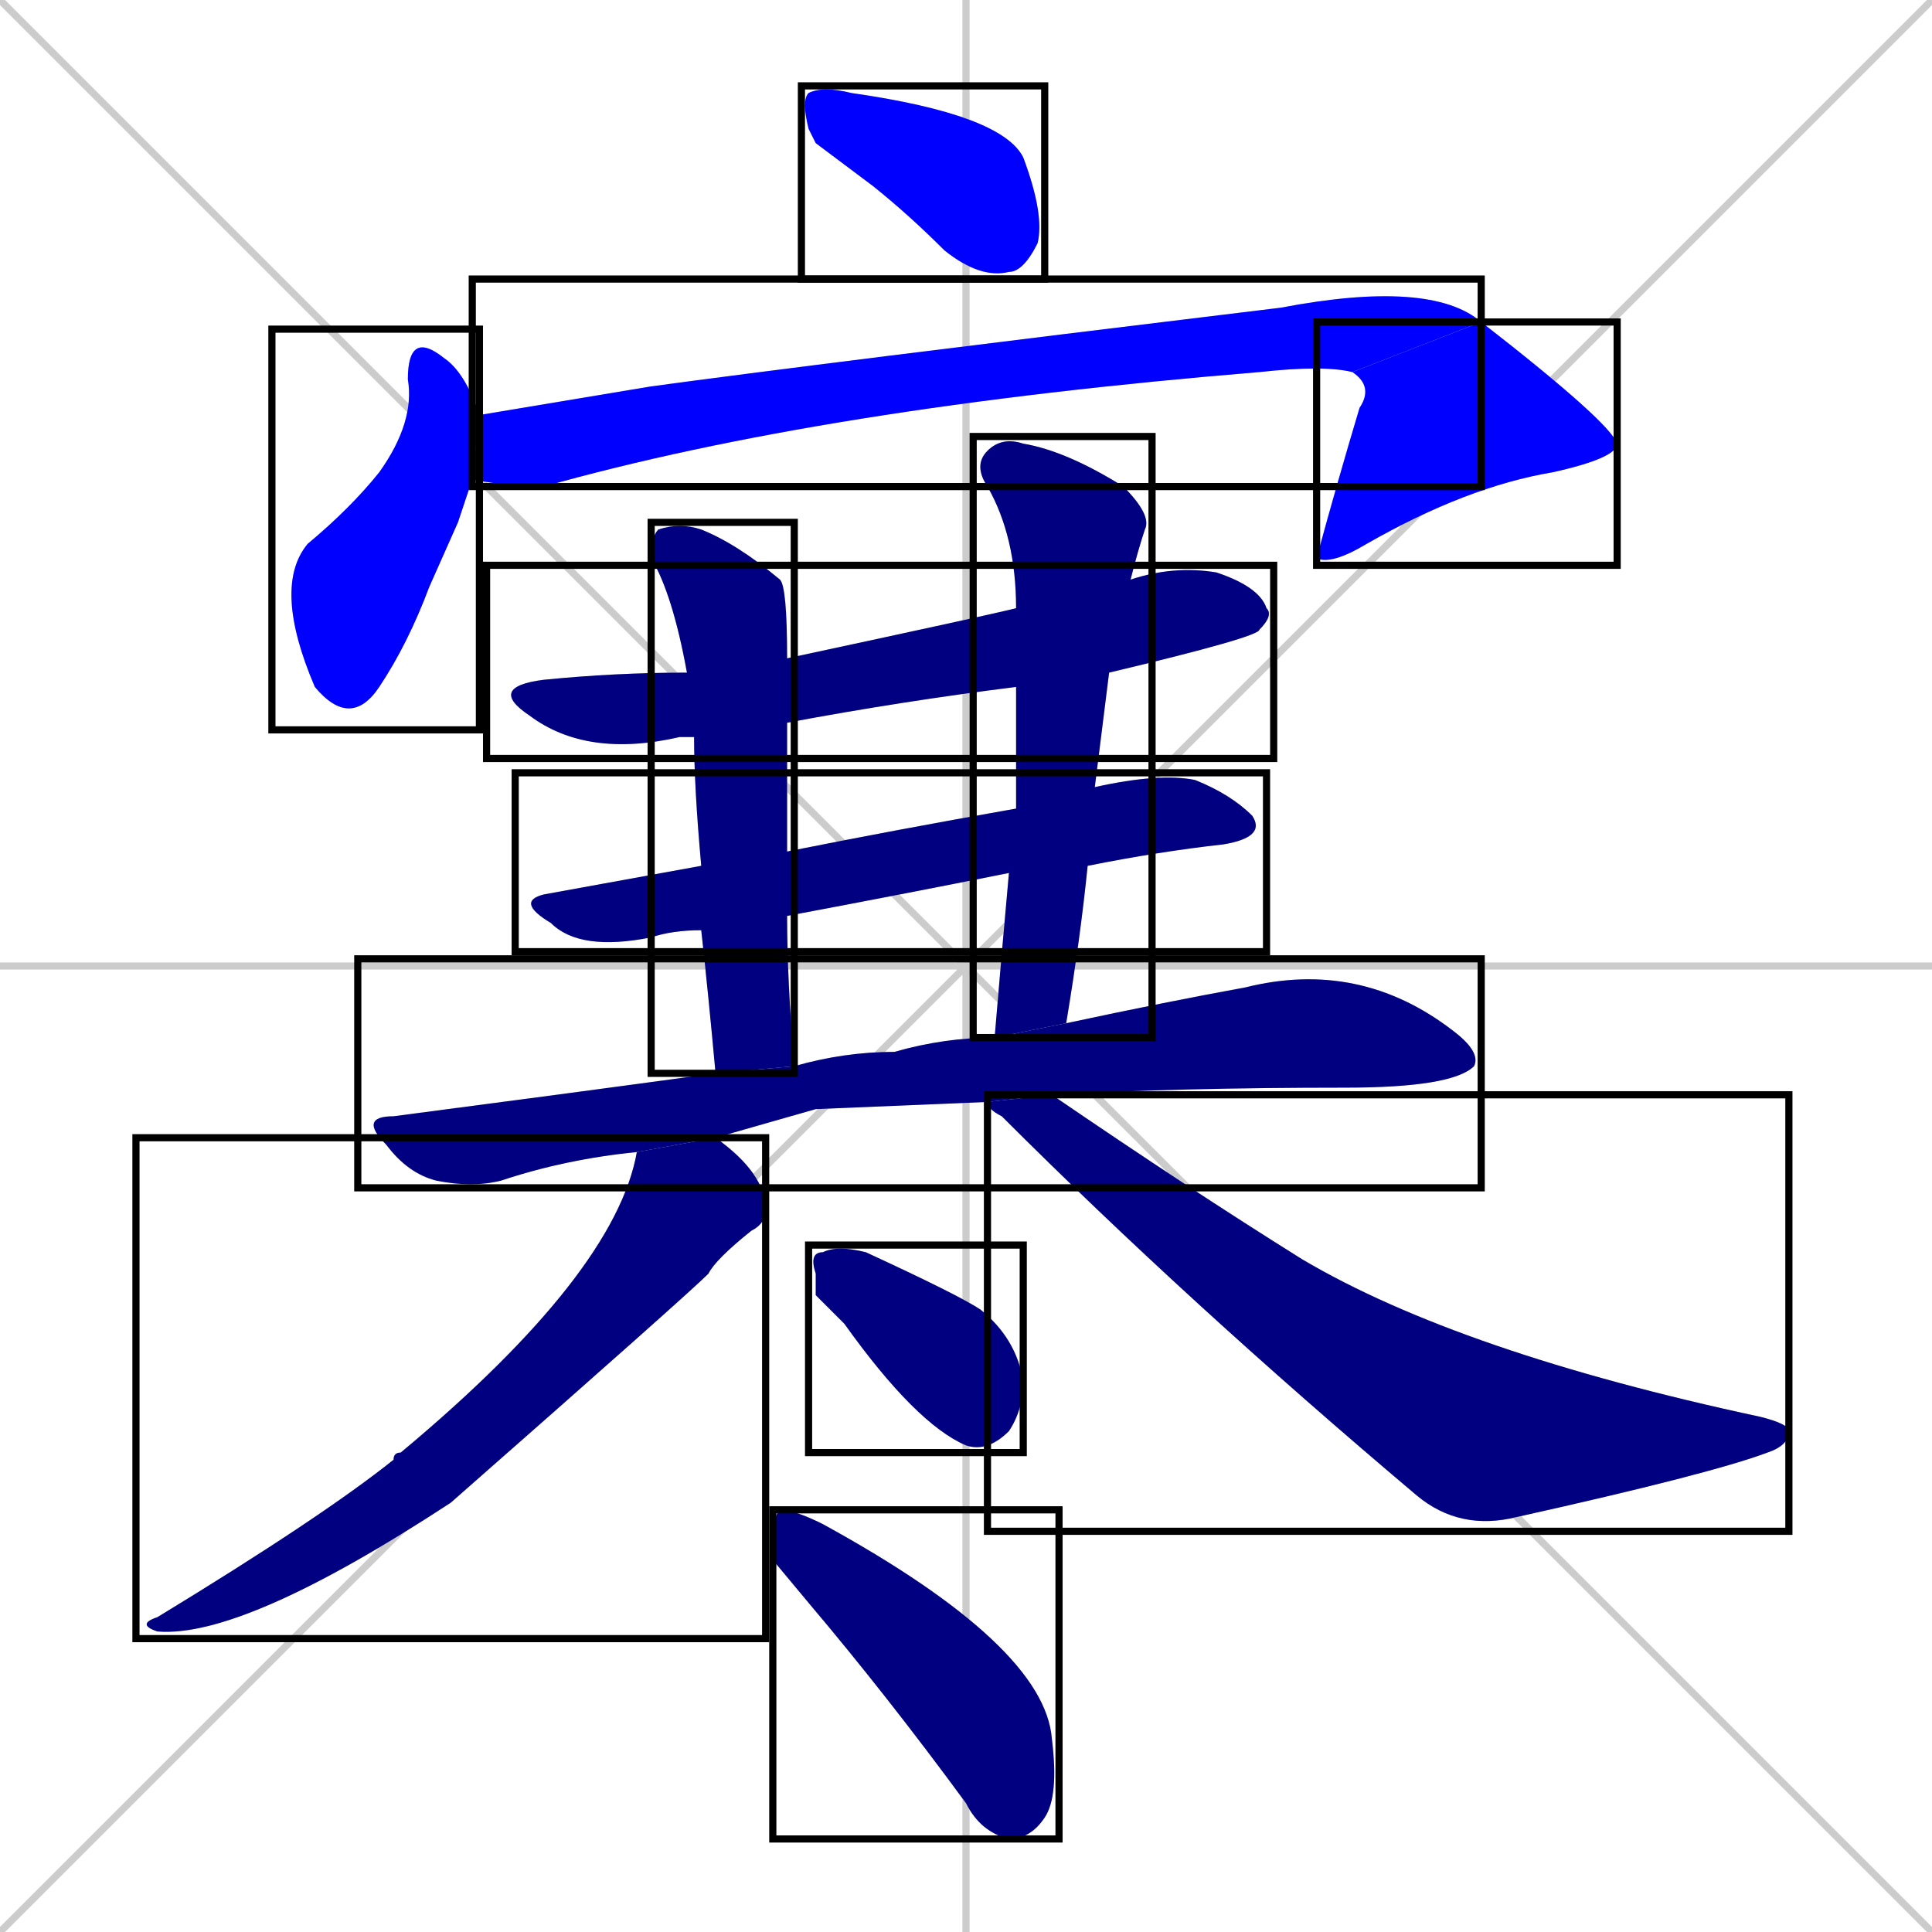 <svg xmlns="http://www.w3.org/2000/svg" xmlns:xlink="http://www.w3.org/1999/xlink" width="270" height="270"><defs><clipPath id="clip-mask-1"><use xlink:href="#rect-1" /></clipPath><clipPath id="clip-mask-2"><use xlink:href="#rect-2" /></clipPath><clipPath id="clip-mask-3"><use xlink:href="#rect-3" /></clipPath><clipPath id="clip-mask-4"><use xlink:href="#rect-4" /></clipPath><clipPath id="clip-mask-5"><use xlink:href="#rect-5" /></clipPath><clipPath id="clip-mask-6"><use xlink:href="#rect-6" /></clipPath><clipPath id="clip-mask-7"><use xlink:href="#rect-7" /></clipPath><clipPath id="clip-mask-8"><use xlink:href="#rect-8" /></clipPath><clipPath id="clip-mask-9"><use xlink:href="#rect-9" /></clipPath><clipPath id="clip-mask-10"><use xlink:href="#rect-10" /></clipPath><clipPath id="clip-mask-11"><use xlink:href="#rect-11" /></clipPath><clipPath id="clip-mask-12"><use xlink:href="#rect-12" /></clipPath><clipPath id="clip-mask-13"><use xlink:href="#rect-13" /></clipPath></defs><path d="M 0 0 L 270 270 M 270 0 L 0 270 M 135 0 L 135 270 M 0 135 L 270 135" stroke="#CCCCCC" /><path d="M 114 20 L 113 18 Q 112 14 113 13 Q 115 12 119 13 Q 140 16 143 22 Q 146 30 145 34 Q 143 38 141 38 Q 137 39 132 35 Q 127 30 122 26" fill="#CCCCCC"/><path d="M 64 73 L 60 82 Q 57 90 53 96 Q 49 102 44 96 Q 38 82 43 76 Q 49 71 53 66 Q 58 59 57 53 Q 57 46 62 50 Q 65 52 67 58 L 66 67" fill="#CCCCCC"/><path d="M 67 58 Q 79 56 91 54 Q 113 51 179 43 Q 200 39 207 45 L 189 52 Q 185 51 176 52 Q 115 57 76 68 Q 71 68 66 67" fill="#CCCCCC"/><path d="M 207 45 Q 225 59 226 62 Q 226 64 217 66 Q 205 68 191 76 Q 186 79 184 78 L 184 78 Q 187 67 190 57 Q 192 54 189 52" fill="#CCCCCC"/><path d="M 142 96 Q 126 98 110 101 L 97 103 Q 95 103 95 103 Q 82 106 74 100 Q 68 96 76 95 Q 86 94 96 94 L 110 92 Q 138 86 142 85 L 158 81 Q 158 81 158 81 Q 164 79 170 80 Q 176 82 177 85 Q 178 86 176 88 Q 176 89 155 94" fill="#CCCCCC"/><path d="M 153 110 Q 162 108 167 109 Q 172 111 175 114 Q 177 117 171 118 Q 162 119 152 121 L 141 122 Q 126 125 110 128 L 98 130 Q 94 130 91 131 Q 81 133 77 129 Q 72 126 76 125 Q 87 123 98 121 L 110 119 Q 125 116 142 113" fill="#CCCCCC"/><path d="M 110 128 Q 110 137 111 149 L 100 150 Q 99 139 98 130 L 98 121 Q 97 110 97 103 L 96 94 Q 94 83 91 78 Q 91 75 92 74 Q 95 73 98 74 Q 103 76 109 81 Q 110 82 110 92 L 110 101 Q 110 109 110 119" fill="#CCCCCC"/><path d="M 142 104 L 142 96 L 142 85 Q 142 75 138 68 Q 136 65 138 63 Q 140 61 143 62 Q 149 63 157 68 Q 161 72 160 74 Q 159 77 158 81 L 155 94 Q 154 102 153 110 L 152 121 Q 151 131 149 143 L 139 145 Q 140 133 141 122 L 142 113" fill="#CCCCCC"/><path d="M 114 155 L 100 159 L 89 161 Q 79 162 70 165 Q 66 166 61 165 Q 57 164 54 160 Q 50 156 55 156 Q 78 153 100 150 L 111 149 Q 118 147 125 147 Q 132 145 139 145 L 149 143 Q 163 140 174 138 Q 190 134 203 144 Q 207 147 206 149 Q 203 152 188 152 Q 165 152 147 153 L 138 154" fill="#CCCCCC"/><path d="M 100 159 Q 107 164 107 169 Q 107 171 105 172 Q 100 176 99 178 Q 96 181 63 210 Q 34 229 22 228 Q 19 227 22 226 Q 45 212 55 204 Q 55 203 56 203 Q 86 178 89 161" fill="#CCCCCC"/><path d="M 147 153 Q 166 166 182 176 Q 204 189 246 198 Q 250 199 250 200 Q 250 202 247 203 Q 239 206 212 212 Q 204 214 198 209 Q 166 182 140 156 Q 138 155 138 154" fill="#CCCCCC"/><path d="M 114 181 L 114 178 Q 113 175 115 175 Q 117 174 121 175 Q 134 181 137 183 Q 142 187 143 193 Q 143 197 141 200 Q 138 203 135 202 Q 128 199 118 185" fill="#CCCCCC"/><path d="M 108 218 L 108 215 Q 108 212 109 211 Q 111 211 115 213 Q 146 230 147 243 Q 148 251 146 254 Q 144 257 141 257 Q 137 256 135 252 Q 124 237 113 224" fill="#CCCCCC"/><path d="M 114 20 L 113 18 Q 112 14 113 13 Q 115 12 119 13 Q 140 16 143 22 Q 146 30 145 34 Q 143 38 141 38 Q 137 39 132 35 Q 127 30 122 26" fill="#0000ff" clip-path="url(#clip-mask-1)" /><path d="M 64 73 L 60 82 Q 57 90 53 96 Q 49 102 44 96 Q 38 82 43 76 Q 49 71 53 66 Q 58 59 57 53 Q 57 46 62 50 Q 65 52 67 58 L 66 67" fill="#0000ff" clip-path="url(#clip-mask-2)" /><path d="M 67 58 Q 79 56 91 54 Q 113 51 179 43 Q 200 39 207 45 L 189 52 Q 185 51 176 52 Q 115 57 76 68 Q 71 68 66 67" fill="#0000ff" clip-path="url(#clip-mask-3)" /><path d="M 207 45 Q 225 59 226 62 Q 226 64 217 66 Q 205 68 191 76 Q 186 79 184 78 L 184 78 Q 187 67 190 57 Q 192 54 189 52" fill="#0000ff" clip-path="url(#clip-mask-4)" /><path d="M 142 96 Q 126 98 110 101 L 97 103 Q 95 103 95 103 Q 82 106 74 100 Q 68 96 76 95 Q 86 94 96 94 L 110 92 Q 138 86 142 85 L 158 81 Q 158 81 158 81 Q 164 79 170 80 Q 176 82 177 85 Q 178 86 176 88 Q 176 89 155 94" fill="#000080" clip-path="url(#clip-mask-5)" /><path d="M 153 110 Q 162 108 167 109 Q 172 111 175 114 Q 177 117 171 118 Q 162 119 152 121 L 141 122 Q 126 125 110 128 L 98 130 Q 94 130 91 131 Q 81 133 77 129 Q 72 126 76 125 Q 87 123 98 121 L 110 119 Q 125 116 142 113" fill="#000080" clip-path="url(#clip-mask-6)" /><path d="M 110 128 Q 110 137 111 149 L 100 150 Q 99 139 98 130 L 98 121 Q 97 110 97 103 L 96 94 Q 94 83 91 78 Q 91 75 92 74 Q 95 73 98 74 Q 103 76 109 81 Q 110 82 110 92 L 110 101 Q 110 109 110 119" fill="#000080" clip-path="url(#clip-mask-7)" /><path d="M 142 104 L 142 96 L 142 85 Q 142 75 138 68 Q 136 65 138 63 Q 140 61 143 62 Q 149 63 157 68 Q 161 72 160 74 Q 159 77 158 81 L 155 94 Q 154 102 153 110 L 152 121 Q 151 131 149 143 L 139 145 Q 140 133 141 122 L 142 113" fill="#000080" clip-path="url(#clip-mask-8)" /><path d="M 114 155 L 100 159 L 89 161 Q 79 162 70 165 Q 66 166 61 165 Q 57 164 54 160 Q 50 156 55 156 Q 78 153 100 150 L 111 149 Q 118 147 125 147 Q 132 145 139 145 L 149 143 Q 163 140 174 138 Q 190 134 203 144 Q 207 147 206 149 Q 203 152 188 152 Q 165 152 147 153 L 138 154" fill="#000080" clip-path="url(#clip-mask-9)" /><path d="M 100 159 Q 107 164 107 169 Q 107 171 105 172 Q 100 176 99 178 Q 96 181 63 210 Q 34 229 22 228 Q 19 227 22 226 Q 45 212 55 204 Q 55 203 56 203 Q 86 178 89 161" fill="#000080" clip-path="url(#clip-mask-10)" /><path d="M 147 153 Q 166 166 182 176 Q 204 189 246 198 Q 250 199 250 200 Q 250 202 247 203 Q 239 206 212 212 Q 204 214 198 209 Q 166 182 140 156 Q 138 155 138 154" fill="#000080" clip-path="url(#clip-mask-11)" /><path d="M 114 181 L 114 178 Q 113 175 115 175 Q 117 174 121 175 Q 134 181 137 183 Q 142 187 143 193 Q 143 197 141 200 Q 138 203 135 202 Q 128 199 118 185" fill="#000080" clip-path="url(#clip-mask-12)" /><path d="M 108 218 L 108 215 Q 108 212 109 211 Q 111 211 115 213 Q 146 230 147 243 Q 148 251 146 254 Q 144 257 141 257 Q 137 256 135 252 Q 124 237 113 224" fill="#000080" clip-path="url(#clip-mask-13)" /><rect x="112" y="12" width="34" height="27" id="rect-1" fill="transparent" stroke="#000000"><animate attributeName="x" from="78" to="112" dur="0.126" begin="0; animate13.end + 1s" id="animate1" fill="freeze"/></rect><rect x="38" y="46" width="29" height="56" id="rect-2" fill="transparent" stroke="#000000"><set attributeName="y" to="-10" begin="0; animate13.end + 1s" /><animate attributeName="y" from="-10" to="46" dur="0.207" begin="animate1.end + 0.5" id="animate2" fill="freeze"/></rect><rect x="66" y="39" width="141" height="29" id="rect-3" fill="transparent" stroke="#000000"><set attributeName="x" to="-75" begin="0; animate13.end + 1s" /><animate attributeName="x" from="-75" to="66" dur="0.522" begin="animate2.end + 0.5" id="animate3" fill="freeze"/></rect><rect x="184" y="45" width="42" height="34" id="rect-4" fill="transparent" stroke="#000000"><set attributeName="y" to="11" begin="0; animate13.end + 1s" /><animate attributeName="y" from="11" to="45" dur="0.126" begin="animate3.end" id="animate4" fill="freeze"/></rect><rect x="68" y="79" width="110" height="27" id="rect-5" fill="transparent" stroke="#000000"><set attributeName="x" to="-42" begin="0; animate13.end + 1s" /><animate attributeName="x" from="-42" to="68" dur="0.407" begin="animate4.end + 0.5" id="animate5" fill="freeze"/></rect><rect x="72" y="108" width="105" height="25" id="rect-6" fill="transparent" stroke="#000000"><set attributeName="x" to="-33" begin="0; animate13.end + 1s" /><animate attributeName="x" from="-33" to="72" dur="0.389" begin="animate5.end + 0.5" id="animate6" fill="freeze"/></rect><rect x="91" y="73" width="20" height="77" id="rect-7" fill="transparent" stroke="#000000"><set attributeName="y" to="-4" begin="0; animate13.end + 1s" /><animate attributeName="y" from="-4" to="73" dur="0.285" begin="animate6.end + 0.5" id="animate7" fill="freeze"/></rect><rect x="136" y="61" width="25" height="84" id="rect-8" fill="transparent" stroke="#000000"><set attributeName="y" to="-23" begin="0; animate13.end + 1s" /><animate attributeName="y" from="-23" to="61" dur="0.311" begin="animate7.end + 0.5" id="animate8" fill="freeze"/></rect><rect x="50" y="134" width="157" height="32" id="rect-9" fill="transparent" stroke="#000000"><set attributeName="x" to="-107" begin="0; animate13.end + 1s" /><animate attributeName="x" from="-107" to="50" dur="0.581" begin="animate8.end + 0.5" id="animate9" fill="freeze"/></rect><rect x="19" y="159" width="88" height="70" id="rect-10" fill="transparent" stroke="#000000"><set attributeName="x" to="107" begin="0; animate13.end + 1s" /><animate attributeName="x" from="107" to="19" dur="0.326" begin="animate9.end + 0.5" id="animate10" fill="freeze"/></rect><rect x="138" y="153" width="112" height="61" id="rect-11" fill="transparent" stroke="#000000"><set attributeName="x" to="26" begin="0; animate13.end + 1s" /><animate attributeName="x" from="26" to="138" dur="0.415" begin="animate10.end + 0.5" id="animate11" fill="freeze"/></rect><rect x="113" y="174" width="30" height="29" id="rect-12" fill="transparent" stroke="#000000"><set attributeName="x" to="83" begin="0; animate13.end + 1s" /><animate attributeName="x" from="83" to="113" dur="0.111" begin="animate11.end + 0.5" id="animate12" fill="freeze"/></rect><rect x="108" y="211" width="40" height="46" id="rect-13" fill="transparent" stroke="#000000"><set attributeName="x" to="68" begin="0; animate13.end + 1s" /><animate attributeName="x" from="68" to="108" dur="0.148" begin="animate12.end + 0.5" id="animate13" fill="freeze"/></rect></svg>